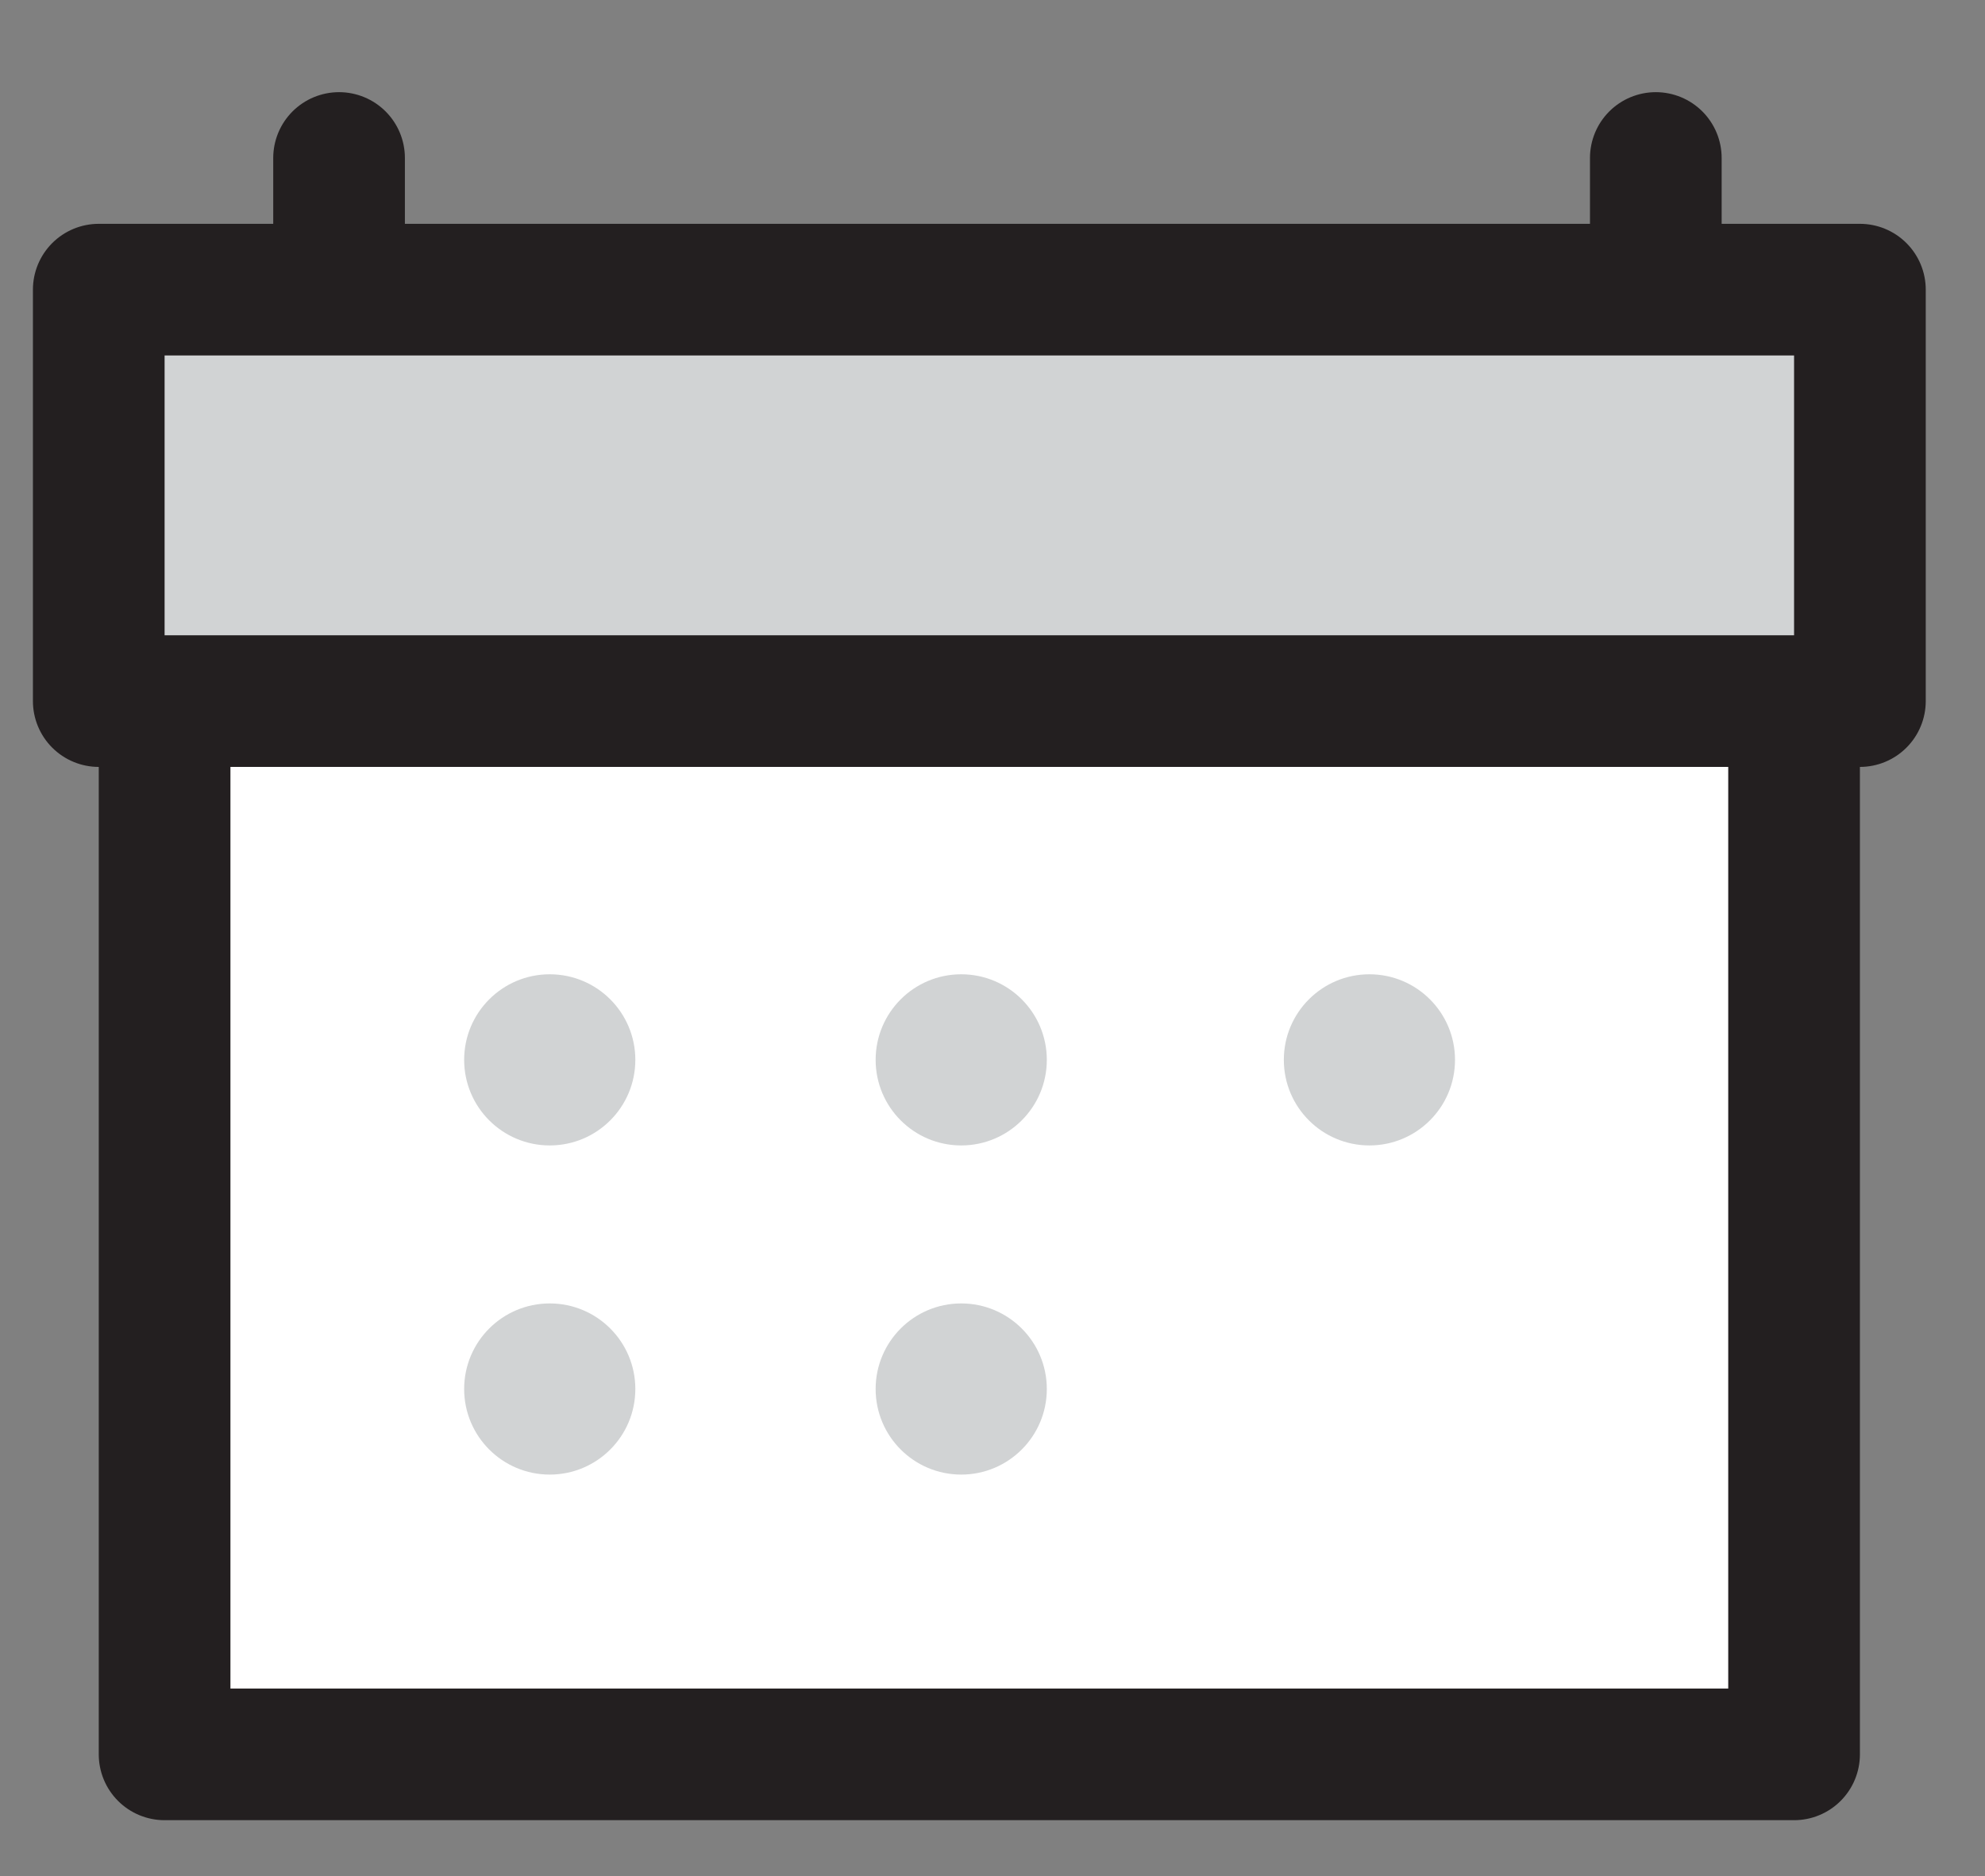 <?xml version="1.0" encoding="utf-8"?>
<!-- Generator: Adobe Illustrator 19.1.0, SVG Export Plug-In . SVG Version: 6.00 Build 0)  -->
<!DOCTYPE svg PUBLIC "-//W3C//DTD SVG 1.1//EN" "http://www.w3.org/Graphics/SVG/1.1/DTD/svg11.dtd">
<svg version="1.1" id="Layer_1" xmlns="http://www.w3.org/2000/svg" xmlns:xlink="http://www.w3.org/1999/xlink" x="0px" y="0px"
	 viewBox="0 0 60.3 57" enable-background="new 0 0 60.3 57" xml:space="preserve">
<rect x="0" y="0" width="60.3" height="57" fill="#808080" stroke="none"/>
<g>
	
		<line fill="#FFFFFF" stroke="#231F20" stroke-width="4" stroke-linecap="round" stroke-linejoin="round" stroke-miterlimit="10" x1="10.3" y1="4.8" x2="10.3" y2="11.8"/>
	
		<line fill="#FFFFFF" stroke="#231F20" stroke-width="4" stroke-linecap="round" stroke-linejoin="round" stroke-miterlimit="10" x1="50.3" y1="4.8" x2="50.3" y2="11.8"/>
	
		<rect x="5" y="16.8" fill="#FFFFFF" stroke="#231F20" stroke-width="4" stroke-linecap="round" stroke-linejoin="round" stroke-miterlimit="10" width="49.5" height="36.5"/>
	
		<rect x="3" y="8.8" fill="#D1D3D4" stroke="#231F20" stroke-width="4" stroke-linecap="round" stroke-linejoin="round" stroke-miterlimit="10" width="53.5" height="12.5"/>
	<circle fill="#D1D3D4" cx="16.7" cy="32.2" r="2.6"/>
	<circle fill="#D1D3D4" cx="29.2" cy="32.2" r="2.6"/>
	<circle fill="#D1D3D4" cx="41.6" cy="32.2" r="2.6"/>
	<circle fill="#D1D3D4" cx="16.7" cy="42.2" r="2.6"/>
	<circle fill="#D1D3D4" cx="29.2" cy="42.2" r="2.6"/>
</g>
</svg>
